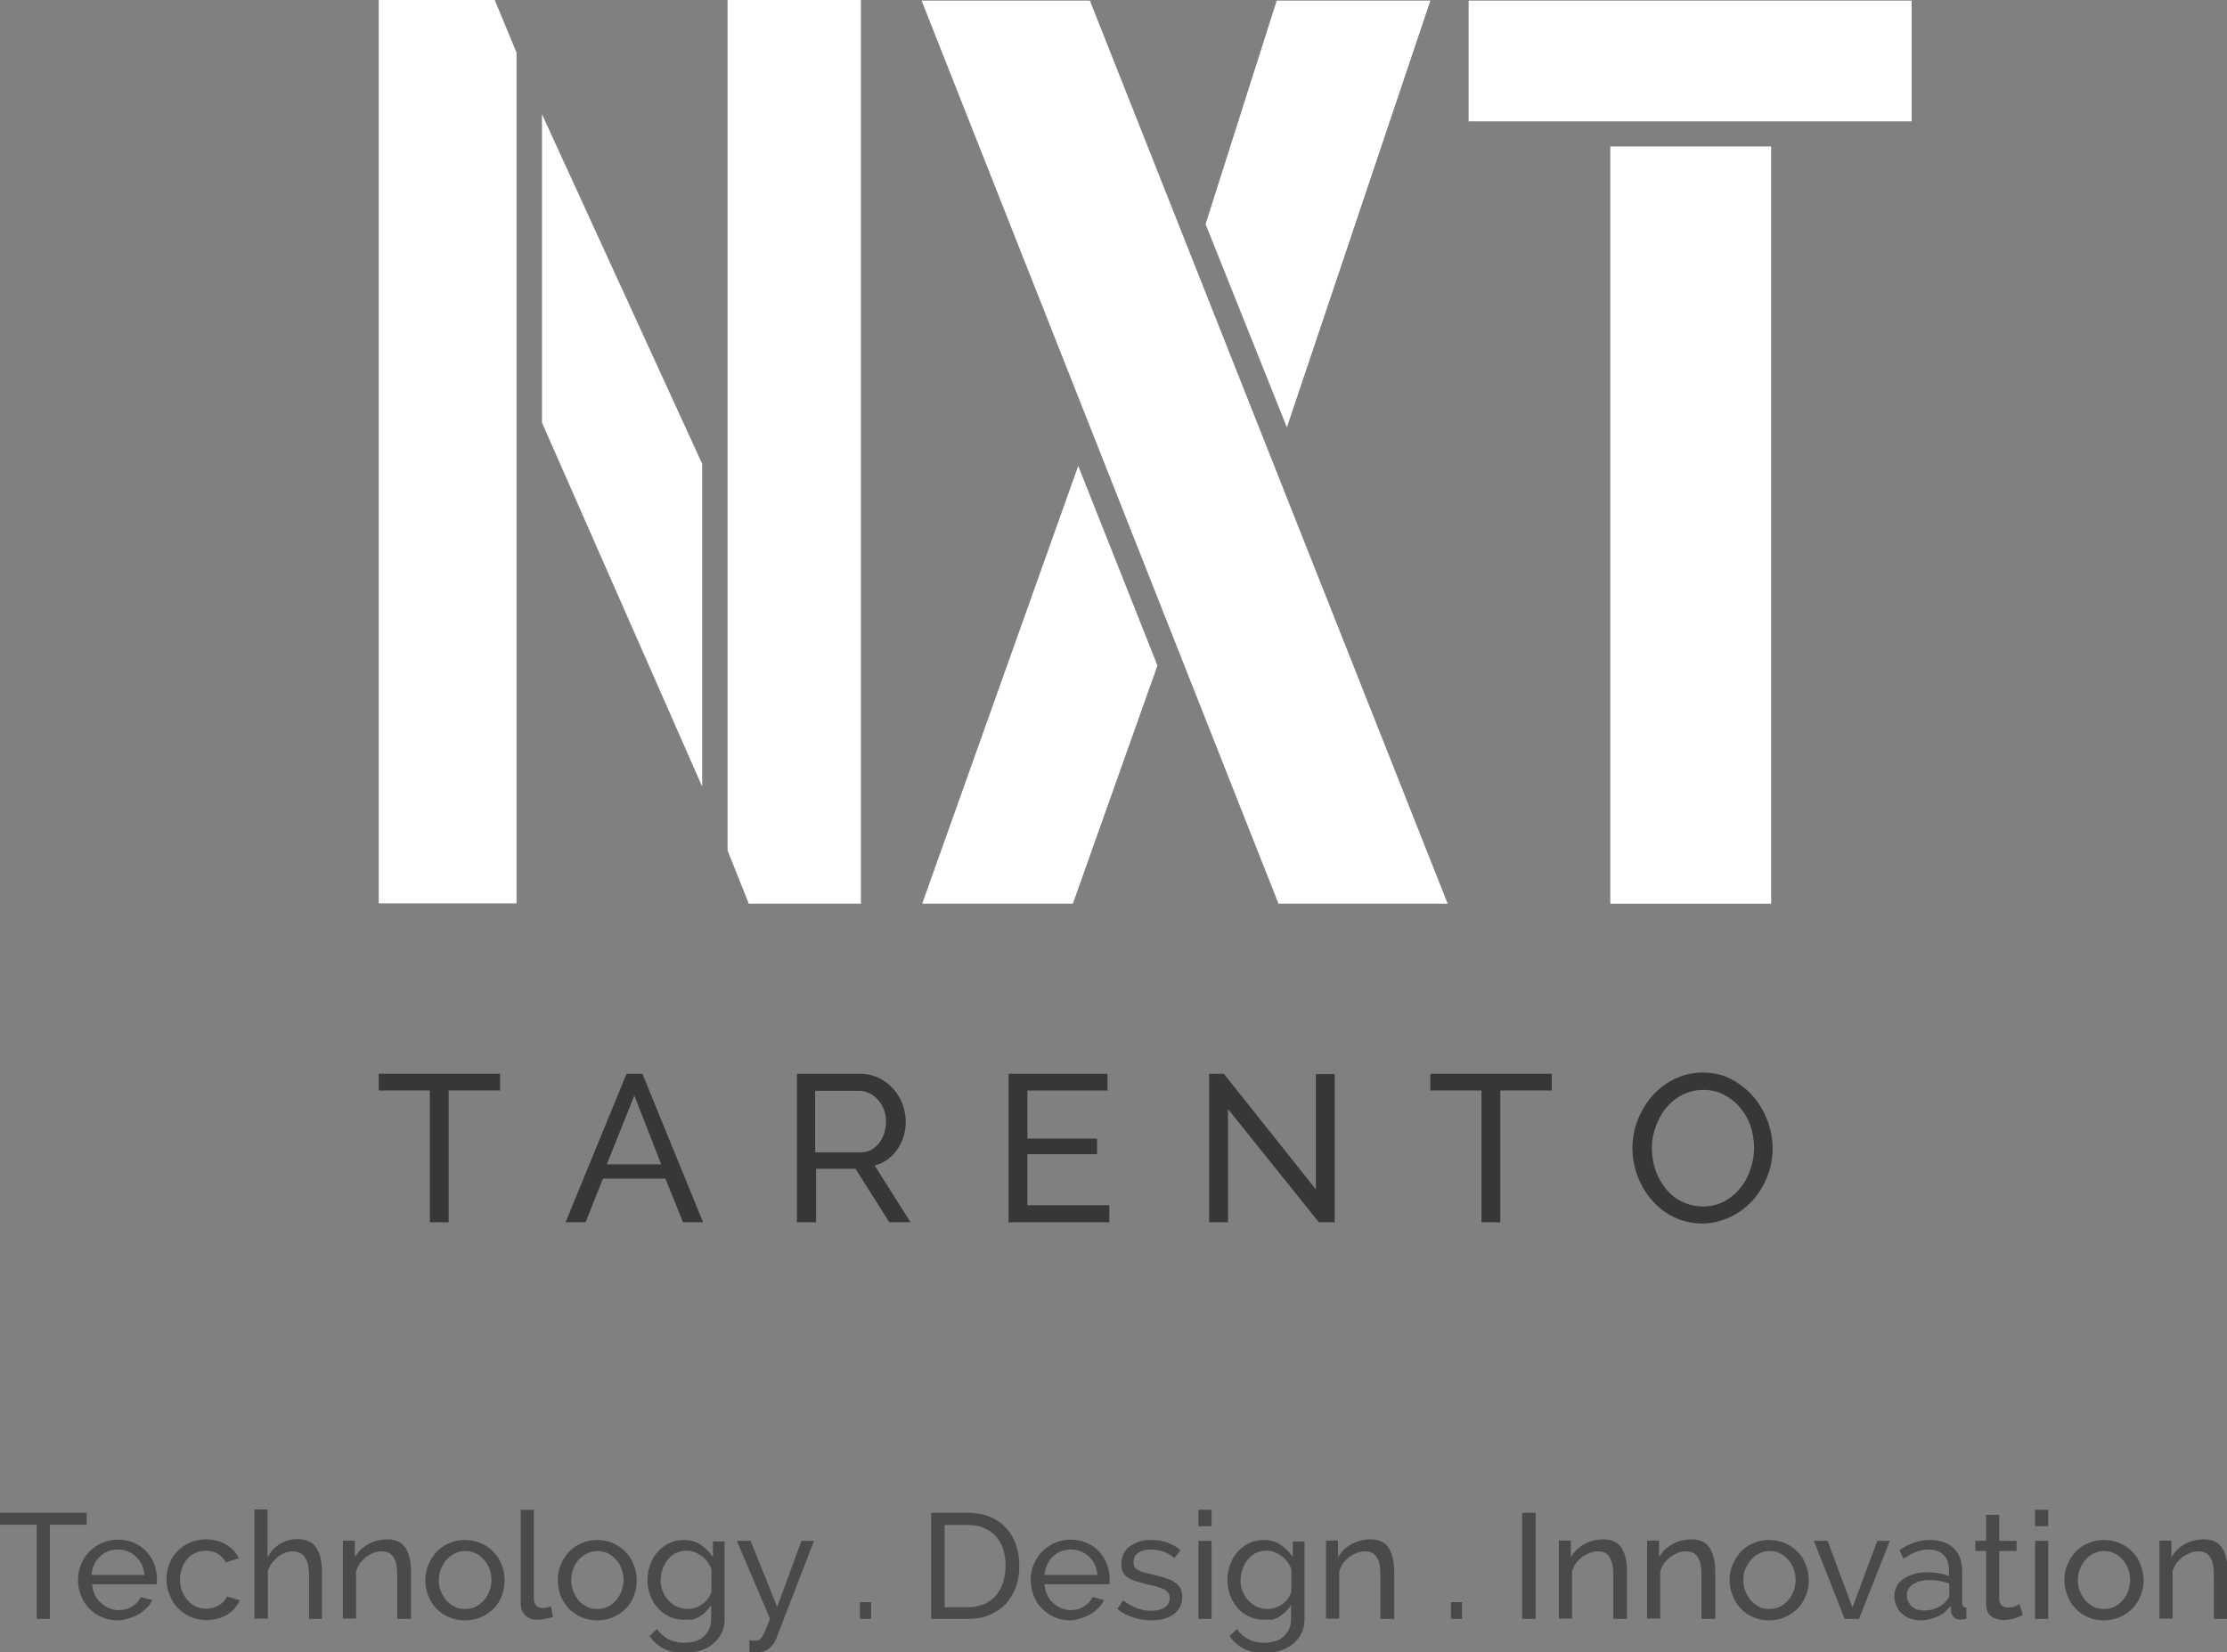 <?xml version="1.0" encoding="utf-8"?>
<!-- Generator: Adobe Illustrator 23.0.1, SVG Export Plug-In . SVG Version: 6.00 Build 0)  -->
<svg version="1.1" id="Layer_1" xmlns="http://www.w3.org/2000/svg" xmlns:xlink="http://www.w3.org/1999/xlink" x="0px" y="0px"
	 viewBox="0 0 74.5 55.29" style="enable-background:new 0 0 74.5 55.29;" xml:space="preserve">
<rect x="0" y="0" width="74.5" height="55.29" fill="#808080" stroke="none"/>
<style type="text/css">
	.st0{fill:#FFFFFF;}
	.st1{fill:#373737;}
	.st2{fill:#4A4A4A;}
</style>
<g>
	<g>
		<path class="st0" d="M16.55,0l0.73,1.76v28.47h-4.61V0H16.55z M18.13,3.82l5.36,11.7v10.8l-5.36-12.18V3.82z M24.34,28.46V0h4.46
			v30.24h-3.75L24.34,28.46z"/>
		<path class="st0" d="M30.83,0.02h5.63l11.97,30.22h-5.66L30.83,0.02z M38.72,22.27l-2.83,7.97h-5.04l5.22-14.65L38.72,22.27z
			 M40.33,7.5l2.38-7.48h5.14l-4.8,14.28L40.33,7.5z"/>
		<path class="st0" d="M49.13,0.02h14.82v4.04H49.13V0.02z M59.25,4.9v25.34h-5.38V4.9H59.25z"/>
	</g>
	<g>
		<path class="st1" d="M16.72,36.49h-1.71v4.41h-0.63v-4.41h-1.71v-0.56h4.06V36.49z"/>
		<path class="st1" d="M20.96,35.93h0.53l2.03,4.97h-0.67l-0.59-1.46h-2.09l-0.58,1.46h-0.67L20.96,35.93z M22.12,38.96l-0.9-2.3
			l-0.92,2.3H22.12z"/>
		<path class="st1" d="M26.66,40.9v-4.97h2.13c0.22,0,0.42,0.05,0.61,0.14c0.18,0.09,0.34,0.21,0.48,0.36
			c0.13,0.15,0.24,0.32,0.31,0.51s0.11,0.38,0.11,0.58c0,0.17-0.02,0.34-0.07,0.5c-0.05,0.16-0.12,0.31-0.21,0.44
			c-0.09,0.13-0.2,0.24-0.33,0.34c-0.13,0.09-0.27,0.16-0.43,0.2l1.2,1.9h-0.71l-1.13-1.79h-1.32v1.79H26.66z M27.29,38.56h1.5
			c0.13,0,0.25-0.03,0.35-0.08c0.1-0.06,0.19-0.13,0.27-0.23c0.07-0.1,0.13-0.21,0.17-0.33c0.04-0.13,0.06-0.26,0.06-0.39
			c0-0.14-0.02-0.27-0.07-0.4s-0.11-0.23-0.2-0.33c-0.08-0.1-0.18-0.17-0.29-0.22c-0.11-0.05-0.23-0.08-0.35-0.08h-1.46V38.56z"/>
		<path class="st1" d="M37.11,40.34v0.56h-3.37v-4.97h3.31v0.56h-2.68v1.61h2.33v0.52h-2.33v1.71H37.11z"/>
		<path class="st1" d="M41.08,37.11v3.79h-0.63v-4.97h0.49l3.08,3.87v-3.86h0.63v4.96h-0.53L41.08,37.11z"/>
		<path class="st1" d="M51.9,36.49h-1.71v4.41h-0.63v-4.41h-1.71v-0.56h4.06V36.49z"/>
		<path class="st1" d="M56.96,40.94c-0.35,0-0.67-0.07-0.96-0.21c-0.29-0.14-0.53-0.33-0.74-0.57c-0.21-0.24-0.36-0.5-0.48-0.81
			c-0.11-0.3-0.17-0.61-0.17-0.93c0-0.33,0.06-0.65,0.18-0.95c0.12-0.3,0.28-0.57,0.49-0.81c0.21-0.23,0.46-0.42,0.75-0.56
			s0.6-0.21,0.93-0.21c0.35,0,0.67,0.07,0.95,0.22c0.29,0.15,0.53,0.34,0.74,0.58c0.21,0.24,0.36,0.51,0.48,0.81
			c0.11,0.3,0.17,0.61,0.17,0.92c0,0.33-0.06,0.65-0.18,0.95c-0.12,0.3-0.28,0.57-0.49,0.8c-0.21,0.23-0.46,0.42-0.74,0.55
			S57.3,40.94,56.96,40.94z M55.26,38.42c0,0.25,0.04,0.5,0.12,0.73c0.08,0.24,0.2,0.44,0.35,0.63s0.33,0.33,0.54,0.43
			s0.44,0.16,0.7,0.16c0.27,0,0.5-0.06,0.71-0.17c0.21-0.11,0.39-0.26,0.54-0.45c0.15-0.18,0.26-0.39,0.34-0.63
			c0.08-0.23,0.12-0.47,0.12-0.71c0-0.25-0.04-0.5-0.12-0.73c-0.08-0.24-0.2-0.44-0.35-0.62s-0.33-0.32-0.54-0.43
			s-0.44-0.16-0.69-0.16c-0.27,0-0.5,0.06-0.71,0.17c-0.21,0.11-0.39,0.26-0.54,0.44c-0.15,0.18-0.26,0.39-0.34,0.62
			C55.3,37.94,55.26,38.17,55.26,38.42z"/>
	</g>
	<g>
		<path class="st2" d="M2.9,51.02H1.67v3.15H1.23v-3.15H0v-0.4h2.9V51.02z"/>
		<path class="st2" d="M3.94,54.22c-0.2,0-0.38-0.04-0.54-0.11c-0.16-0.07-0.3-0.17-0.42-0.29c-0.12-0.12-0.21-0.27-0.27-0.43
			c-0.07-0.16-0.1-0.34-0.1-0.52c0-0.18,0.03-0.36,0.1-0.52c0.06-0.16,0.16-0.31,0.28-0.43c0.12-0.12,0.26-0.22,0.42-0.29
			s0.34-0.11,0.54-0.11s0.38,0.04,0.54,0.11c0.16,0.07,0.3,0.17,0.41,0.29s0.2,0.26,0.26,0.42s0.09,0.33,0.09,0.5
			c0,0.04,0,0.07,0,0.1c0,0.03,0,0.05-0.01,0.07H3.08c0.01,0.13,0.04,0.25,0.09,0.35c0.05,0.11,0.12,0.2,0.2,0.27
			s0.17,0.14,0.27,0.18c0.1,0.04,0.21,0.07,0.32,0.07c0.08,0,0.16-0.01,0.24-0.03c0.08-0.02,0.15-0.05,0.21-0.09
			s0.13-0.08,0.18-0.14c0.05-0.05,0.09-0.11,0.12-0.18l0.38,0.1c-0.04,0.1-0.1,0.19-0.18,0.26c-0.08,0.08-0.16,0.15-0.26,0.21
			c-0.1,0.06-0.21,0.1-0.33,0.14S4.07,54.22,3.94,54.22z M4.83,52.69c-0.01-0.12-0.04-0.24-0.09-0.34c-0.05-0.11-0.12-0.19-0.2-0.27
			s-0.17-0.13-0.27-0.17c-0.1-0.04-0.21-0.06-0.33-0.06c-0.12,0-0.23,0.02-0.33,0.06c-0.1,0.04-0.19,0.1-0.27,0.18
			c-0.08,0.07-0.14,0.16-0.19,0.27c-0.05,0.1-0.08,0.22-0.09,0.34H4.83z"/>
		<path class="st2" d="M5.57,52.86c0-0.18,0.03-0.36,0.09-0.52c0.06-0.16,0.15-0.31,0.27-0.43c0.12-0.12,0.26-0.22,0.42-0.29
			c0.16-0.07,0.34-0.11,0.54-0.11c0.26,0,0.48,0.06,0.67,0.17c0.19,0.11,0.33,0.27,0.43,0.46l-0.43,0.14
			c-0.07-0.12-0.16-0.22-0.28-0.29s-0.25-0.1-0.4-0.1c-0.12,0-0.23,0.02-0.34,0.07c-0.11,0.05-0.2,0.12-0.27,0.2
			c-0.08,0.09-0.14,0.19-0.18,0.31s-0.07,0.24-0.07,0.38c0,0.14,0.02,0.27,0.07,0.39c0.05,0.12,0.11,0.22,0.19,0.31
			c0.08,0.09,0.17,0.16,0.27,0.21c0.11,0.05,0.22,0.07,0.34,0.07c0.08,0,0.15-0.01,0.23-0.03c0.08-0.02,0.14-0.05,0.21-0.09
			c0.06-0.04,0.12-0.08,0.16-0.13s0.08-0.1,0.1-0.16l0.43,0.13c-0.04,0.1-0.1,0.19-0.17,0.27c-0.07,0.08-0.16,0.15-0.25,0.21
			s-0.2,0.1-0.32,0.13c-0.12,0.03-0.24,0.05-0.37,0.05c-0.2,0-0.38-0.04-0.54-0.11s-0.3-0.17-0.42-0.29
			c-0.12-0.12-0.21-0.27-0.27-0.43C5.6,53.21,5.57,53.04,5.57,52.86z"/>
		<path class="st2" d="M10.78,54.17h-0.44v-1.46c0-0.27-0.05-0.47-0.14-0.6c-0.09-0.13-0.23-0.2-0.41-0.2
			c-0.09,0-0.17,0.02-0.26,0.05c-0.09,0.04-0.17,0.08-0.24,0.14c-0.07,0.06-0.14,0.13-0.2,0.21c-0.06,0.08-0.1,0.18-0.13,0.27v1.58
			H8.51v-3.65h0.44v1.6c0.1-0.19,0.24-0.34,0.42-0.45c0.18-0.11,0.37-0.16,0.58-0.16c0.15,0,0.28,0.03,0.39,0.08
			s0.19,0.13,0.25,0.23s0.11,0.21,0.14,0.35c0.03,0.14,0.04,0.28,0.04,0.43V54.17z"/>
		<path class="st2" d="M13.73,54.17h-0.44v-1.46c0-0.28-0.04-0.48-0.13-0.61c-0.09-0.13-0.21-0.19-0.39-0.19
			c-0.09,0-0.18,0.02-0.27,0.05s-0.17,0.08-0.25,0.14s-0.15,0.13-0.21,0.21c-0.06,0.08-0.1,0.18-0.13,0.27v1.58h-0.44v-2.61h0.4
			v0.56c0.1-0.18,0.25-0.33,0.45-0.44c0.2-0.11,0.41-0.16,0.64-0.16c0.15,0,0.28,0.03,0.38,0.08c0.1,0.05,0.18,0.13,0.24,0.23
			c0.06,0.1,0.1,0.21,0.13,0.35c0.03,0.13,0.04,0.28,0.04,0.44V54.17z"/>
		<path class="st2" d="M15.55,54.22c-0.2,0-0.38-0.04-0.54-0.11c-0.16-0.07-0.3-0.17-0.42-0.29s-0.2-0.27-0.27-0.43
			c-0.06-0.16-0.09-0.33-0.09-0.51c0-0.18,0.03-0.36,0.1-0.52c0.07-0.16,0.16-0.31,0.27-0.43c0.12-0.12,0.25-0.22,0.42-0.29
			c0.16-0.07,0.34-0.11,0.53-0.11s0.37,0.04,0.54,0.11s0.3,0.17,0.42,0.29c0.12,0.12,0.21,0.27,0.27,0.43
			c0.07,0.16,0.1,0.34,0.1,0.52c0,0.18-0.03,0.35-0.09,0.51c-0.06,0.16-0.15,0.31-0.27,0.43s-0.26,0.22-0.42,0.29
			C15.93,54.18,15.75,54.22,15.55,54.22z M14.68,52.87c0,0.14,0.02,0.26,0.07,0.38c0.05,0.12,0.11,0.22,0.19,0.31
			c0.08,0.09,0.17,0.15,0.28,0.21c0.1,0.05,0.22,0.07,0.34,0.07s0.23-0.02,0.34-0.07c0.1-0.05,0.2-0.12,0.28-0.21
			s0.14-0.19,0.19-0.31c0.04-0.12,0.07-0.25,0.07-0.38c0-0.13-0.02-0.26-0.07-0.38c-0.04-0.12-0.11-0.22-0.19-0.31
			c-0.08-0.09-0.17-0.16-0.28-0.21c-0.11-0.05-0.22-0.07-0.34-0.07s-0.23,0.03-0.34,0.08c-0.11,0.05-0.2,0.12-0.28,0.21
			s-0.14,0.19-0.19,0.31C14.71,52.61,14.68,52.73,14.68,52.87z"/>
		<path class="st2" d="M17.42,50.52h0.44v2.98c0,0.1,0.03,0.17,0.08,0.23c0.05,0.05,0.12,0.08,0.22,0.08c0.04,0,0.08-0.01,0.13-0.02
			s0.1-0.03,0.14-0.04l0.07,0.35c-0.07,0.03-0.16,0.05-0.26,0.07c-0.1,0.02-0.19,0.03-0.27,0.03c-0.17,0-0.3-0.05-0.4-0.15
			s-0.15-0.23-0.15-0.41V50.52z"/>
		<path class="st2" d="M19.98,54.22c-0.2,0-0.38-0.04-0.54-0.11c-0.16-0.07-0.3-0.17-0.42-0.29c-0.11-0.12-0.2-0.27-0.27-0.43
			c-0.06-0.16-0.09-0.33-0.09-0.51c0-0.18,0.03-0.36,0.1-0.52c0.06-0.16,0.16-0.31,0.27-0.43c0.12-0.12,0.25-0.22,0.42-0.29
			c0.16-0.07,0.34-0.11,0.53-0.11s0.37,0.04,0.53,0.11c0.16,0.07,0.3,0.17,0.42,0.29c0.12,0.12,0.21,0.27,0.27,0.43
			c0.07,0.16,0.1,0.34,0.1,0.52c0,0.18-0.03,0.35-0.09,0.51c-0.06,0.16-0.15,0.31-0.27,0.43c-0.12,0.12-0.26,0.22-0.42,0.29
			S20.17,54.22,19.98,54.22z M19.11,52.87c0,0.14,0.02,0.26,0.07,0.38s0.11,0.22,0.18,0.31c0.08,0.09,0.17,0.15,0.28,0.21
			c0.11,0.05,0.22,0.07,0.34,0.07s0.23-0.02,0.34-0.07c0.11-0.05,0.2-0.12,0.28-0.21s0.14-0.19,0.19-0.31
			c0.04-0.12,0.07-0.25,0.07-0.38c0-0.13-0.02-0.26-0.07-0.38c-0.04-0.12-0.11-0.22-0.19-0.31c-0.08-0.09-0.17-0.16-0.28-0.21
			c-0.1-0.05-0.22-0.07-0.34-0.07s-0.23,0.03-0.34,0.08c-0.1,0.05-0.2,0.12-0.28,0.21c-0.08,0.09-0.14,0.19-0.18,0.31
			C19.13,52.61,19.11,52.73,19.11,52.87z"/>
		<path class="st2" d="M22.87,54.2c-0.18,0-0.34-0.04-0.49-0.11s-0.28-0.17-0.38-0.29c-0.11-0.12-0.19-0.27-0.25-0.42
			c-0.06-0.16-0.09-0.33-0.09-0.5c0-0.18,0.03-0.36,0.09-0.52c0.06-0.17,0.14-0.31,0.25-0.43c0.11-0.12,0.23-0.22,0.38-0.29
			s0.31-0.11,0.49-0.11c0.22,0,0.41,0.05,0.57,0.16c0.16,0.11,0.29,0.24,0.41,0.41v-0.52h0.39v2.58c0,0.19-0.03,0.35-0.1,0.49
			s-0.17,0.26-0.29,0.36s-0.26,0.17-0.42,0.22c-0.16,0.05-0.33,0.08-0.52,0.08c-0.3,0-0.54-0.05-0.72-0.15
			c-0.19-0.1-0.34-0.24-0.46-0.42l0.25-0.23c0.1,0.15,0.24,0.27,0.4,0.35c0.16,0.08,0.34,0.11,0.53,0.11c0.12,0,0.23-0.02,0.34-0.05
			c0.11-0.03,0.2-0.08,0.28-0.15c0.08-0.07,0.14-0.15,0.19-0.25c0.05-0.1,0.07-0.22,0.07-0.35v-0.46c-0.05,0.08-0.11,0.15-0.18,0.22
			s-0.14,0.12-0.22,0.17s-0.17,0.08-0.25,0.1C23.06,54.18,22.96,54.2,22.87,54.2z M23.01,53.84c0.09,0,0.18-0.02,0.27-0.05
			s0.17-0.08,0.24-0.13c0.07-0.05,0.13-0.12,0.18-0.19c0.05-0.07,0.08-0.14,0.1-0.21V52.5c-0.04-0.09-0.08-0.17-0.14-0.25
			c-0.06-0.07-0.12-0.14-0.2-0.19s-0.15-0.1-0.24-0.13s-0.17-0.04-0.26-0.04c-0.13,0-0.25,0.03-0.36,0.08
			c-0.11,0.06-0.19,0.13-0.27,0.23s-0.13,0.2-0.17,0.32s-0.06,0.24-0.06,0.36c0,0.13,0.02,0.25,0.07,0.37s0.11,0.22,0.19,0.3
			c0.08,0.09,0.17,0.16,0.28,0.21C22.76,53.81,22.88,53.84,23.01,53.84z"/>
		<path class="st2" d="M25.07,54.88c0.04,0.01,0.09,0.01,0.13,0.02c0.04,0,0.08,0,0.1,0c0.04,0,0.08-0.01,0.11-0.03
			c0.03-0.02,0.06-0.05,0.09-0.11c0.03-0.05,0.07-0.13,0.11-0.22c0.04-0.1,0.09-0.22,0.15-0.37l-1.11-2.61h0.46L26,53.77l0.81-2.21
			h0.42l-1.27,3.29c-0.05,0.12-0.12,0.22-0.23,0.31c-0.11,0.09-0.26,0.13-0.45,0.13c-0.03,0-0.06,0-0.09,0
			c-0.03,0-0.07-0.01-0.12-0.02V54.88z"/>
		<path class="st2" d="M28.77,54.17v-0.56h0.37v0.56H28.77z"/>
		<path class="st2" d="M31.15,54.17v-3.55h1.23c0.28,0,0.53,0.05,0.75,0.14c0.21,0.09,0.39,0.22,0.54,0.38
			c0.14,0.16,0.25,0.35,0.32,0.56c0.07,0.21,0.11,0.44,0.11,0.69c0,0.27-0.04,0.51-0.12,0.73s-0.2,0.4-0.34,0.56
			c-0.15,0.15-0.33,0.27-0.54,0.36s-0.45,0.13-0.71,0.13H31.15z M33.64,52.39c0-0.2-0.03-0.38-0.08-0.55
			c-0.05-0.17-0.14-0.31-0.24-0.43c-0.11-0.12-0.24-0.21-0.4-0.28c-0.16-0.07-0.33-0.1-0.54-0.1H31.6v2.75h0.78
			c0.2,0,0.38-0.04,0.54-0.1c0.16-0.07,0.29-0.17,0.4-0.29c0.1-0.12,0.18-0.27,0.24-0.44C33.61,52.76,33.64,52.58,33.64,52.39z"/>
		<path class="st2" d="M35.81,54.22c-0.2,0-0.38-0.04-0.54-0.11c-0.16-0.07-0.3-0.17-0.42-0.29c-0.12-0.12-0.21-0.27-0.27-0.43
			c-0.06-0.16-0.1-0.34-0.1-0.52c0-0.18,0.03-0.36,0.1-0.52c0.07-0.16,0.16-0.31,0.28-0.43c0.12-0.12,0.26-0.22,0.42-0.29
			c0.16-0.07,0.34-0.11,0.54-0.11c0.2,0,0.38,0.04,0.54,0.11c0.16,0.07,0.3,0.17,0.41,0.29s0.2,0.26,0.26,0.42s0.09,0.33,0.09,0.5
			c0,0.04,0,0.07,0,0.1c0,0.03,0,0.05-0.01,0.07h-2.17c0.01,0.13,0.04,0.25,0.09,0.35c0.05,0.11,0.11,0.2,0.19,0.27
			s0.17,0.14,0.27,0.18c0.1,0.04,0.21,0.07,0.32,0.07c0.08,0,0.16-0.01,0.23-0.03c0.08-0.02,0.15-0.05,0.21-0.09
			c0.07-0.04,0.13-0.08,0.18-0.14c0.05-0.05,0.09-0.11,0.12-0.18l0.38,0.1c-0.04,0.1-0.1,0.19-0.18,0.26
			c-0.08,0.08-0.16,0.15-0.26,0.21c-0.1,0.06-0.21,0.1-0.33,0.14S35.94,54.22,35.81,54.22z M36.71,52.69
			c-0.01-0.12-0.04-0.24-0.09-0.34c-0.05-0.11-0.12-0.19-0.2-0.27s-0.17-0.13-0.27-0.17c-0.1-0.04-0.21-0.06-0.33-0.06
			c-0.12,0-0.23,0.02-0.33,0.06c-0.1,0.04-0.19,0.1-0.27,0.18c-0.08,0.07-0.14,0.16-0.19,0.27c-0.05,0.1-0.08,0.22-0.09,0.34H36.71z
			"/>
		<path class="st2" d="M38.53,54.22c-0.21,0-0.42-0.03-0.62-0.1c-0.2-0.06-0.38-0.16-0.53-0.28l0.19-0.29
			c0.15,0.12,0.31,0.2,0.46,0.26c0.15,0.06,0.31,0.09,0.48,0.09c0.19,0,0.34-0.04,0.45-0.11c0.11-0.07,0.17-0.18,0.17-0.32
			c0-0.06-0.01-0.12-0.04-0.16c-0.03-0.04-0.08-0.08-0.13-0.12c-0.06-0.03-0.14-0.06-0.23-0.09c-0.09-0.03-0.2-0.05-0.33-0.08
			c-0.16-0.04-0.29-0.08-0.4-0.11s-0.21-0.08-0.28-0.13c-0.07-0.05-0.13-0.11-0.16-0.18s-0.05-0.16-0.05-0.26
			c0-0.13,0.03-0.25,0.08-0.35s0.12-0.19,0.21-0.25s0.2-0.12,0.32-0.16s0.25-0.05,0.39-0.05c0.2,0,0.38,0.03,0.55,0.09
			c0.17,0.06,0.31,0.15,0.43,0.25l-0.2,0.27c-0.11-0.1-0.23-0.17-0.37-0.22c-0.14-0.05-0.28-0.07-0.42-0.07
			c-0.16,0-0.3,0.03-0.41,0.1c-0.11,0.07-0.17,0.18-0.17,0.33c0,0.06,0.01,0.11,0.03,0.15s0.06,0.07,0.11,0.1
			c0.05,0.03,0.11,0.06,0.19,0.08c0.08,0.02,0.17,0.05,0.28,0.07c0.17,0.04,0.32,0.08,0.45,0.12c0.13,0.04,0.24,0.09,0.32,0.15
			s0.15,0.12,0.19,0.2c0.04,0.08,0.06,0.17,0.06,0.28c0,0.24-0.09,0.44-0.28,0.58C39.1,54.14,38.85,54.22,38.53,54.22z"/>
		<path class="st2" d="M40.09,51.07v-0.55h0.44v0.55H40.09z M40.09,54.17v-2.61h0.44v2.61H40.09z"/>
		<path class="st2" d="M42.27,54.2c-0.18,0-0.34-0.04-0.49-0.11s-0.28-0.17-0.38-0.29c-0.11-0.12-0.19-0.27-0.25-0.42
			c-0.06-0.16-0.09-0.33-0.09-0.5c0-0.18,0.03-0.36,0.09-0.52c0.06-0.17,0.14-0.31,0.25-0.43c0.11-0.12,0.23-0.22,0.38-0.29
			s0.31-0.11,0.49-0.11c0.22,0,0.41,0.05,0.57,0.16c0.16,0.11,0.29,0.24,0.41,0.41v-0.52h0.39v2.58c0,0.19-0.03,0.35-0.1,0.49
			s-0.17,0.26-0.29,0.36s-0.26,0.17-0.42,0.22c-0.16,0.05-0.33,0.08-0.52,0.08c-0.3,0-0.54-0.05-0.72-0.15
			c-0.19-0.1-0.34-0.24-0.46-0.42l0.25-0.23c0.1,0.15,0.24,0.27,0.4,0.35c0.16,0.08,0.34,0.11,0.53,0.11c0.12,0,0.23-0.02,0.34-0.05
			c0.11-0.03,0.2-0.08,0.28-0.15c0.08-0.07,0.14-0.15,0.19-0.25c0.05-0.1,0.07-0.22,0.07-0.35v-0.46c-0.05,0.08-0.11,0.15-0.18,0.22
			s-0.14,0.12-0.22,0.17s-0.17,0.08-0.25,0.1C42.46,54.18,42.37,54.2,42.27,54.2z M42.41,53.84c0.09,0,0.18-0.02,0.27-0.05
			s0.17-0.08,0.24-0.13c0.07-0.05,0.13-0.12,0.18-0.19c0.05-0.07,0.08-0.14,0.1-0.21V52.5c-0.04-0.09-0.08-0.17-0.14-0.25
			c-0.06-0.07-0.12-0.14-0.2-0.19s-0.15-0.1-0.24-0.13s-0.17-0.04-0.26-0.04c-0.13,0-0.25,0.03-0.36,0.08
			c-0.11,0.06-0.19,0.13-0.27,0.23s-0.13,0.2-0.17,0.32s-0.06,0.24-0.06,0.36c0,0.13,0.02,0.25,0.07,0.37s0.11,0.22,0.19,0.3
			c0.08,0.09,0.17,0.16,0.28,0.21C42.17,53.81,42.28,53.84,42.41,53.84z"/>
		<path class="st2" d="M46.62,54.17h-0.44v-1.46c0-0.28-0.04-0.48-0.13-0.61c-0.08-0.13-0.21-0.19-0.39-0.19
			c-0.09,0-0.18,0.02-0.27,0.05c-0.09,0.04-0.17,0.08-0.25,0.14s-0.15,0.13-0.21,0.21c-0.06,0.08-0.1,0.18-0.13,0.27v1.58h-0.44
			v-2.61h0.4v0.56c0.1-0.18,0.25-0.33,0.45-0.44c0.2-0.11,0.41-0.16,0.64-0.16c0.15,0,0.28,0.03,0.38,0.08
			c0.1,0.05,0.18,0.13,0.24,0.23c0.06,0.1,0.1,0.21,0.13,0.35c0.03,0.13,0.04,0.28,0.04,0.44V54.17z"/>
		<path class="st2" d="M48.54,54.17v-0.56h0.37v0.56H48.54z"/>
		<path class="st2" d="M50.92,54.17v-3.55h0.45v3.55H50.92z"/>
		<path class="st2" d="M54.41,54.17h-0.44v-1.46c0-0.28-0.04-0.48-0.13-0.61c-0.08-0.13-0.21-0.19-0.39-0.19
			c-0.09,0-0.18,0.02-0.27,0.05c-0.09,0.04-0.17,0.08-0.25,0.14s-0.15,0.13-0.21,0.21c-0.06,0.08-0.1,0.18-0.13,0.27v1.58h-0.44
			v-2.61h0.4v0.56c0.1-0.18,0.25-0.33,0.45-0.44c0.2-0.11,0.41-0.16,0.64-0.16c0.15,0,0.28,0.03,0.38,0.08
			c0.1,0.05,0.18,0.13,0.24,0.23c0.06,0.1,0.1,0.21,0.13,0.35c0.03,0.13,0.04,0.28,0.04,0.44V54.17z"/>
		<path class="st2" d="M57.36,54.17h-0.44v-1.46c0-0.28-0.04-0.48-0.13-0.61c-0.08-0.13-0.21-0.19-0.39-0.19
			c-0.09,0-0.18,0.02-0.27,0.05c-0.09,0.04-0.17,0.08-0.25,0.14s-0.15,0.13-0.21,0.21c-0.06,0.08-0.1,0.18-0.13,0.27v1.58H55.1
			v-2.61h0.4v0.56c0.1-0.18,0.25-0.33,0.45-0.44c0.2-0.11,0.41-0.16,0.64-0.16c0.15,0,0.28,0.03,0.38,0.08
			c0.1,0.05,0.18,0.13,0.24,0.23c0.06,0.1,0.1,0.21,0.13,0.35c0.03,0.13,0.04,0.28,0.04,0.44V54.17z"/>
		<path class="st2" d="M59.18,54.22c-0.2,0-0.38-0.04-0.54-0.11c-0.16-0.07-0.3-0.17-0.41-0.29c-0.12-0.12-0.21-0.27-0.27-0.43
			c-0.06-0.16-0.1-0.33-0.1-0.51c0-0.18,0.03-0.36,0.1-0.52c0.07-0.16,0.16-0.31,0.27-0.43c0.11-0.12,0.25-0.22,0.42-0.29
			c0.16-0.07,0.34-0.11,0.53-0.11s0.37,0.04,0.54,0.11c0.16,0.07,0.3,0.17,0.42,0.29c0.12,0.12,0.21,0.27,0.27,0.43
			c0.06,0.16,0.1,0.34,0.1,0.52c0,0.18-0.03,0.35-0.1,0.51c-0.06,0.16-0.15,0.31-0.27,0.43c-0.12,0.12-0.26,0.22-0.42,0.29
			C59.56,54.18,59.38,54.22,59.18,54.22z M58.32,52.87c0,0.14,0.02,0.26,0.07,0.38s0.11,0.22,0.19,0.31
			c0.08,0.09,0.17,0.15,0.27,0.21c0.11,0.05,0.22,0.07,0.34,0.07s0.23-0.02,0.34-0.07c0.11-0.05,0.2-0.12,0.28-0.21
			s0.14-0.19,0.19-0.31c0.04-0.12,0.07-0.25,0.07-0.38c0-0.13-0.02-0.26-0.07-0.38c-0.04-0.12-0.11-0.22-0.19-0.31
			c-0.08-0.09-0.17-0.16-0.28-0.21c-0.1-0.05-0.22-0.07-0.34-0.07s-0.23,0.03-0.34,0.08c-0.1,0.05-0.2,0.12-0.27,0.21
			c-0.08,0.09-0.14,0.19-0.19,0.31C58.34,52.61,58.32,52.73,58.32,52.87z"/>
		<path class="st2" d="M61.71,54.17l-1.03-2.61h0.46l0.83,2.23l0.83-2.23h0.42l-1.03,2.61H61.71z"/>
		<path class="st2" d="M64.25,54.22c-0.12,0-0.24-0.02-0.35-0.06c-0.11-0.04-0.2-0.1-0.28-0.17s-0.14-0.16-0.18-0.26
			c-0.04-0.1-0.07-0.21-0.07-0.32c0-0.12,0.03-0.23,0.08-0.33c0.05-0.1,0.13-0.18,0.23-0.25c0.1-0.07,0.22-0.12,0.35-0.16
			c0.13-0.04,0.28-0.06,0.44-0.06c0.13,0,0.25,0.01,0.38,0.03c0.13,0.02,0.25,0.06,0.35,0.1v-0.21c0-0.21-0.06-0.38-0.18-0.5
			s-0.29-0.18-0.51-0.18c-0.26,0-0.54,0.1-0.83,0.31l-0.14-0.29c0.34-0.23,0.67-0.34,1.01-0.34c0.34,0,0.61,0.09,0.8,0.27
			c0.19,0.18,0.29,0.44,0.29,0.77v1.06c0,0.1,0.05,0.16,0.14,0.16v0.38c-0.05,0.01-0.08,0.01-0.11,0.02c-0.03,0-0.06,0-0.1,0
			c-0.09,0-0.16-0.03-0.21-0.08s-0.08-0.11-0.09-0.19l-0.01-0.19c-0.12,0.16-0.26,0.28-0.44,0.36
			C64.64,54.17,64.45,54.22,64.25,54.22z M64.36,53.89c0.16,0,0.3-0.03,0.44-0.09c0.14-0.06,0.24-0.14,0.31-0.23
			c0.06-0.06,0.1-0.13,0.1-0.19v-0.39c-0.21-0.08-0.44-0.12-0.67-0.12c-0.22,0-0.4,0.05-0.54,0.14s-0.21,0.21-0.21,0.37
			c0,0.07,0.01,0.14,0.04,0.2c0.03,0.06,0.07,0.12,0.12,0.17c0.05,0.05,0.11,0.08,0.18,0.11C64.21,53.87,64.28,53.89,64.36,53.89z"
			/>
		<path class="st2" d="M67.67,54.04c-0.03,0.01-0.06,0.03-0.11,0.05c-0.04,0.02-0.09,0.04-0.15,0.06c-0.05,0.02-0.11,0.03-0.18,0.04
			s-0.13,0.02-0.2,0.02c-0.16,0-0.3-0.04-0.42-0.13c-0.12-0.09-0.17-0.23-0.17-0.41V51.9h-0.36v-0.34h0.36v-0.87h0.44v0.87h0.58
			v0.34h-0.58v1.62c0.01,0.1,0.04,0.17,0.09,0.21s0.12,0.06,0.2,0.06c0.09,0,0.17-0.01,0.24-0.04c0.07-0.03,0.12-0.05,0.15-0.07
			L67.67,54.04z"/>
		<path class="st2" d="M68.08,51.07v-0.55h0.44v0.55H68.08z M68.08,54.17v-2.61h0.44v2.61H68.08z"/>
		<path class="st2" d="M70.38,54.22c-0.2,0-0.38-0.04-0.54-0.11c-0.16-0.07-0.3-0.17-0.41-0.29c-0.12-0.12-0.21-0.27-0.27-0.43
			c-0.06-0.16-0.1-0.33-0.1-0.51c0-0.18,0.03-0.36,0.1-0.52c0.07-0.16,0.16-0.31,0.27-0.43c0.11-0.12,0.25-0.22,0.42-0.29
			c0.16-0.07,0.34-0.11,0.53-0.11s0.37,0.04,0.54,0.11c0.16,0.07,0.3,0.17,0.42,0.29c0.12,0.12,0.21,0.27,0.27,0.43
			c0.06,0.16,0.1,0.34,0.1,0.52c0,0.18-0.03,0.35-0.1,0.51c-0.06,0.16-0.15,0.31-0.27,0.43c-0.12,0.12-0.26,0.22-0.42,0.29
			C70.75,54.18,70.57,54.22,70.38,54.22z M69.51,52.87c0,0.14,0.02,0.26,0.07,0.38s0.11,0.22,0.19,0.31
			c0.08,0.09,0.17,0.15,0.27,0.21c0.11,0.05,0.22,0.07,0.34,0.07s0.23-0.02,0.34-0.07c0.11-0.05,0.2-0.12,0.28-0.21
			s0.14-0.19,0.19-0.31c0.04-0.12,0.07-0.25,0.07-0.38c0-0.13-0.02-0.26-0.07-0.38c-0.04-0.12-0.11-0.22-0.19-0.31
			c-0.08-0.09-0.17-0.16-0.28-0.21c-0.1-0.05-0.22-0.07-0.34-0.07s-0.23,0.03-0.34,0.08c-0.1,0.05-0.2,0.12-0.27,0.21
			c-0.08,0.09-0.14,0.19-0.19,0.31C69.53,52.61,69.51,52.73,69.51,52.87z"/>
		<path class="st2" d="M74.5,54.17h-0.44v-1.46c0-0.28-0.04-0.48-0.13-0.61c-0.08-0.13-0.21-0.19-0.39-0.19
			c-0.09,0-0.18,0.02-0.27,0.05c-0.09,0.04-0.17,0.08-0.25,0.14s-0.15,0.13-0.21,0.21c-0.06,0.08-0.1,0.18-0.13,0.27v1.58h-0.44
			v-2.61h0.4v0.56c0.1-0.18,0.25-0.33,0.45-0.44c0.2-0.11,0.41-0.16,0.64-0.16c0.15,0,0.28,0.03,0.38,0.08
			c0.1,0.05,0.18,0.13,0.24,0.23c0.06,0.1,0.1,0.21,0.13,0.35c0.03,0.13,0.04,0.28,0.04,0.44V54.17z"/>
	</g>
</g>
</svg>
